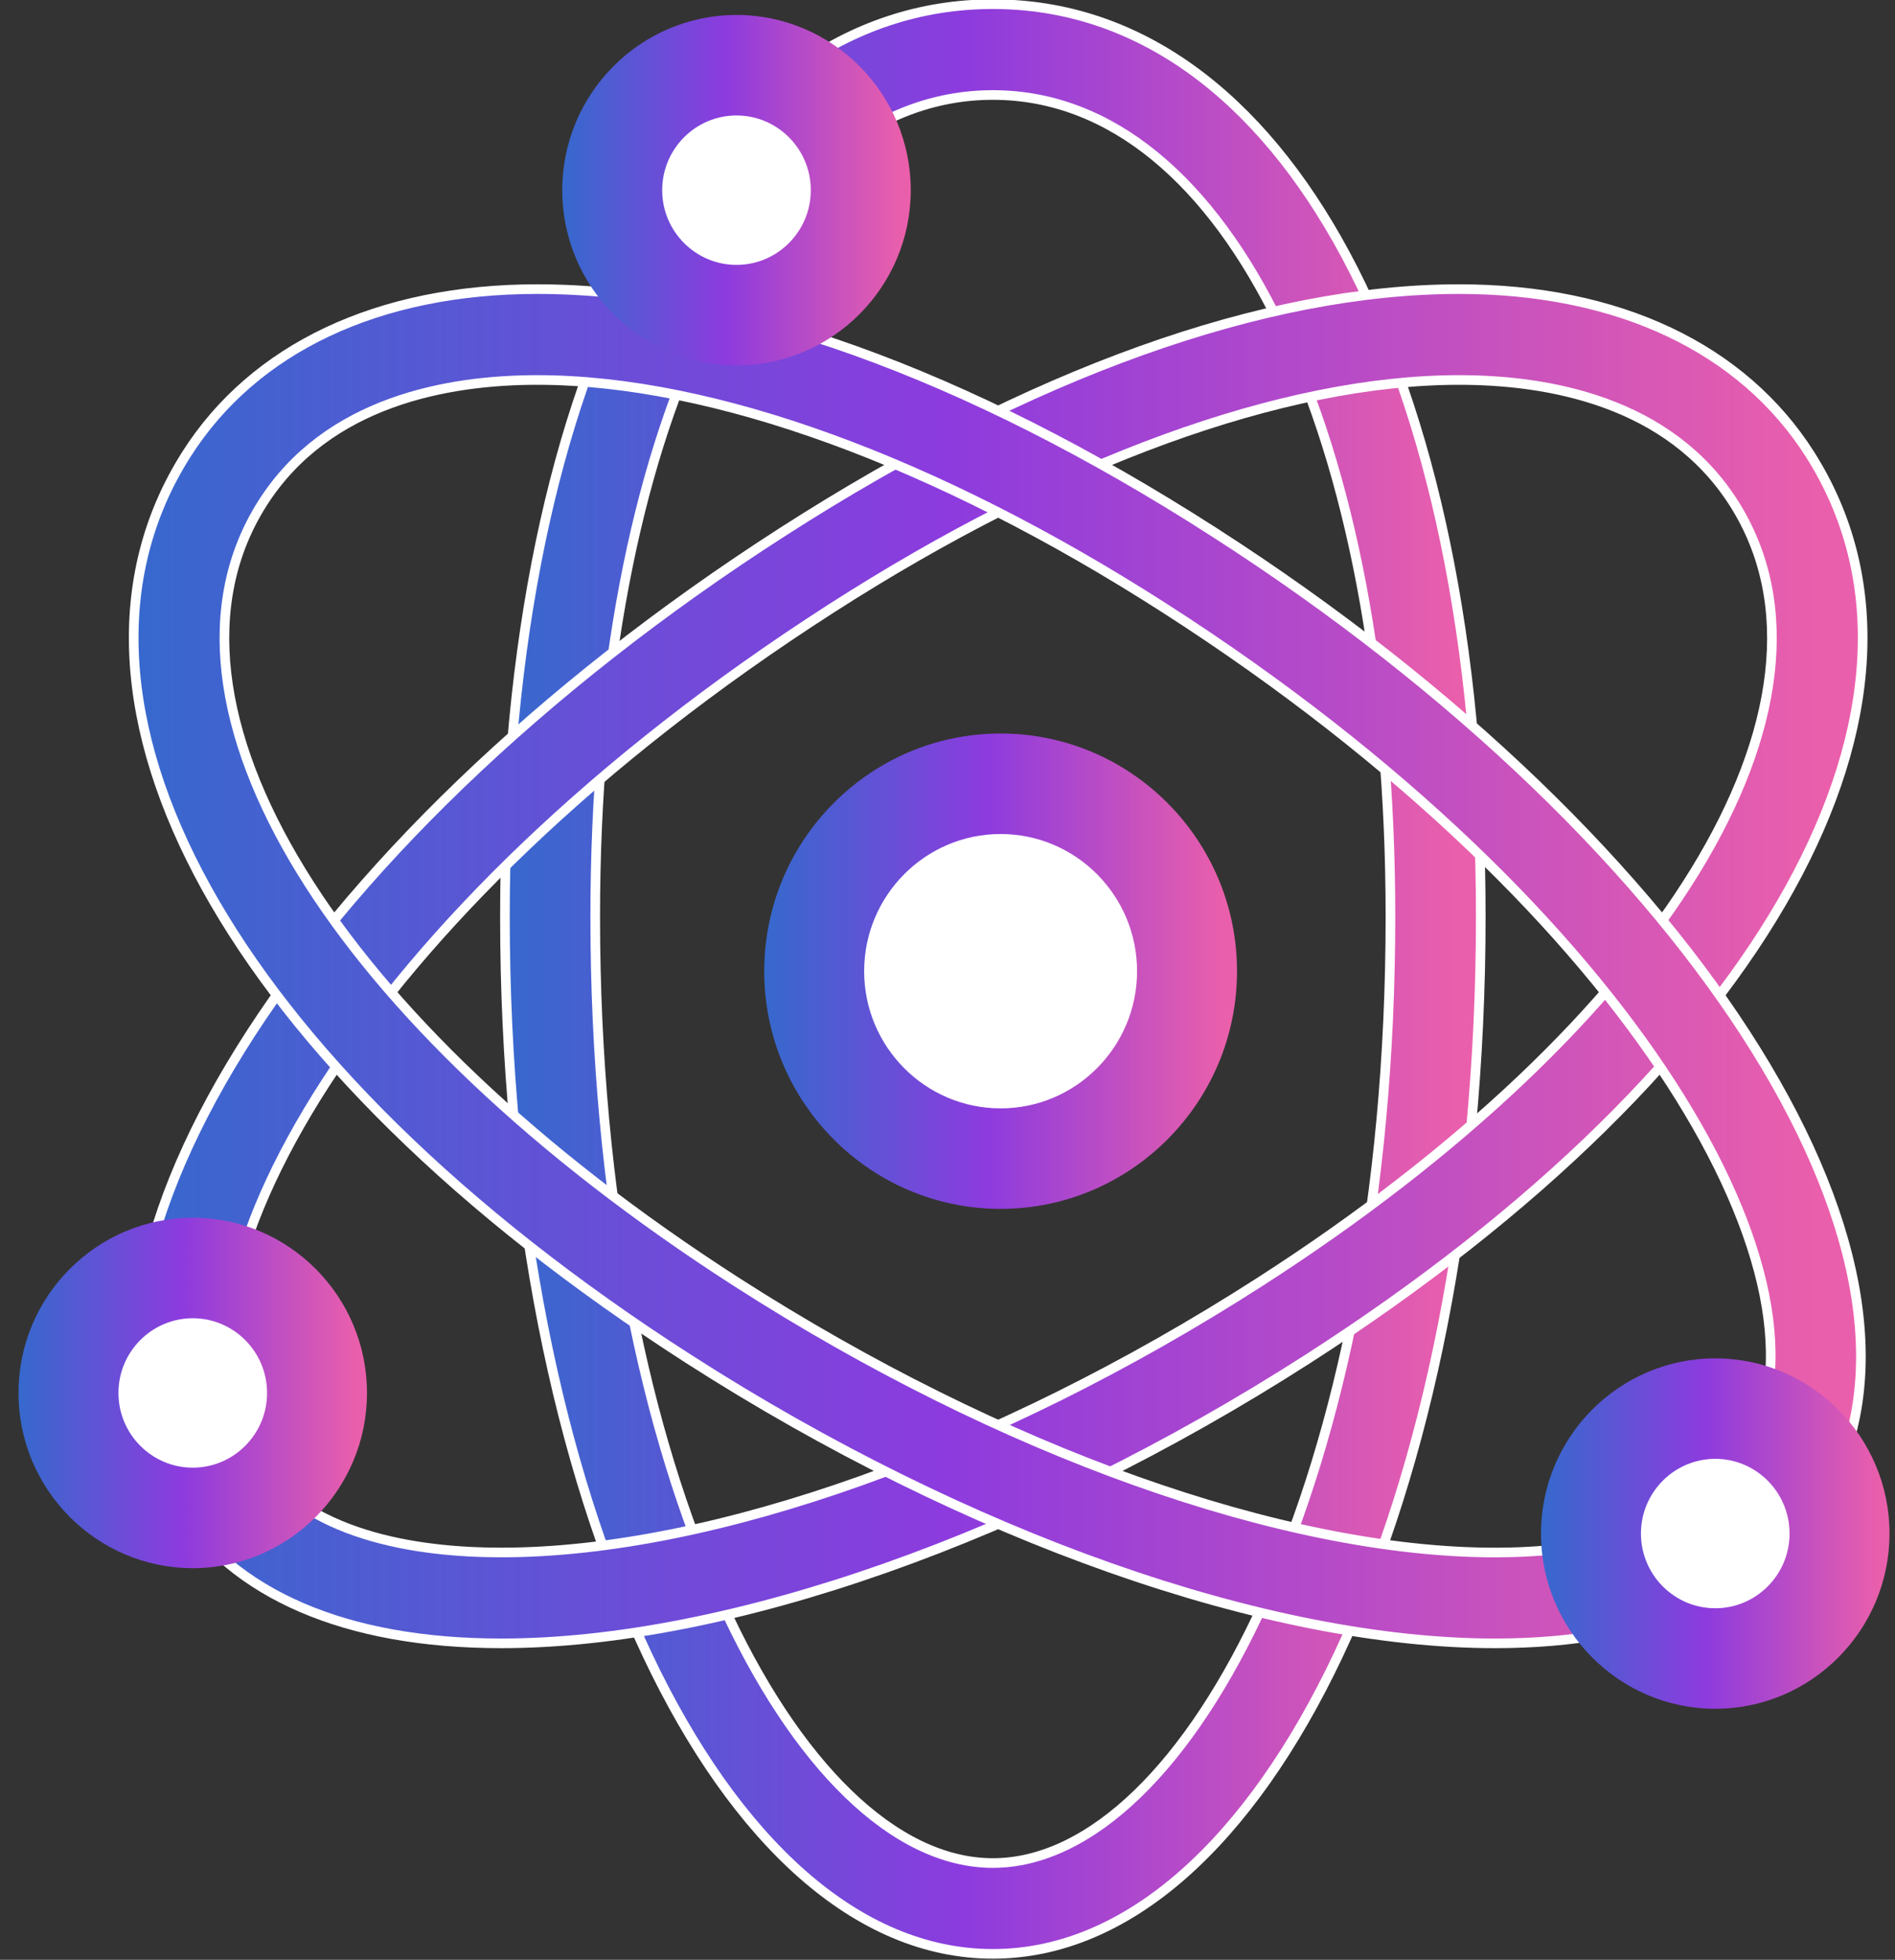 <svg width="59" height="61" viewBox="0 0 59 61" fill="none" xmlns="http://www.w3.org/2000/svg">
<rect x="0" y="0" width="59" height="61" fill="#333333" stroke="none"/>
<g clip-path="url(#clip0_414_106)">
<path d="M30.912 60.815C26.701 60.815 22.904 57.324 20.151 51.503C17.403 45.692 15.721 37.606 15.721 28.528C15.721 20.006 17.26 12.895 19.933 7.922C22.605 2.949 26.397 0.13 30.912 0.13C35.426 0.13 39.219 2.949 41.891 7.922C44.564 12.895 46.103 20.006 46.103 28.528C46.103 37.606 44.421 45.692 41.672 51.503C38.919 57.324 35.123 60.815 30.912 60.815ZM30.912 2.957C27.227 2.957 24.13 5.633 21.962 10.14C19.791 14.651 18.532 21.03 18.532 28.528C18.532 37.31 20.116 44.66 22.445 49.819C23.61 52.398 24.964 54.436 26.405 55.831C27.845 57.226 29.383 57.988 30.912 57.988C32.44 57.988 33.978 57.226 35.419 55.831C36.86 54.436 38.213 52.398 39.378 49.819C41.708 44.66 43.291 37.31 43.291 28.528C43.291 21.03 42.032 14.651 39.862 10.14C37.694 5.633 34.596 2.957 30.912 2.957Z" fill="url(#paint0_linear_414_106)" stroke="white" stroke-width="0.3"/>
<path d="M24.368 16.555L24.287 16.429L24.368 16.555C32.081 11.604 39.363 8.999 45.428 8.999C50.383 8.999 54.252 10.835 56.354 14.143C58.784 17.969 58.46 22.7 55.729 27.64C52.997 32.581 47.863 37.711 40.718 42.297C32.07 47.846 22.682 51.15 15.61 51.15C10.757 51.15 7.268 49.632 5.471 46.801L5.344 46.882L5.471 46.801C3.204 43.233 4.088 38.137 7.487 32.672C10.881 27.217 16.756 21.441 24.368 16.555ZM45.428 11.827C39.956 11.827 33.014 14.36 25.88 18.939C18.516 23.665 13.205 28.962 10.133 33.712C8.597 36.087 7.617 38.331 7.223 40.302C6.828 42.273 7.017 43.985 7.839 45.279L7.966 45.199L7.839 45.279C8.645 46.548 9.936 47.308 11.344 47.75C12.752 48.193 14.289 48.322 15.61 48.322C22.192 48.322 31.01 45.172 39.205 39.913C45.492 35.878 50.164 31.378 52.778 27.112C55.391 22.849 55.966 18.785 53.984 15.665C51.962 12.481 48.193 11.827 45.428 11.827Z" fill="url(#paint1_linear_414_106)" stroke="white" stroke-width="0.3"/>
<path d="M37.787 16.555L37.868 16.428L37.787 16.555C45.399 21.44 51.274 27.216 54.667 32.672C58.067 38.136 58.951 43.233 56.685 46.801L56.811 46.882L56.685 46.801C54.887 49.632 51.398 51.15 46.545 51.15H46.545H46.545H46.545H46.545H46.545H46.545H46.545H46.545H46.545H46.545H46.545H46.545H46.545H46.545H46.545H46.545C39.473 51.15 30.085 47.846 21.438 42.297L21.357 42.423L21.438 42.297C14.292 37.711 9.159 32.581 6.426 27.64C3.695 22.7 3.372 17.969 5.802 14.143C7.903 10.835 11.772 8.999 16.727 8.999C22.792 8.999 30.074 11.604 37.787 16.555ZM22.95 39.914L23.031 39.787L22.95 39.914C31.144 45.172 39.963 48.322 46.545 48.323H46.545H46.545H46.545H46.545H46.545H46.545H46.545H46.545H46.545H46.545H46.545H46.545H46.545H46.545H46.545H46.545H46.545C47.866 48.323 49.404 48.193 50.811 47.75C52.219 47.308 53.51 46.548 54.316 45.279L54.189 45.199L54.316 45.279C55.138 43.985 55.327 42.273 54.933 40.302C54.538 38.33 53.558 36.087 52.022 33.712C48.95 28.962 43.639 23.665 36.275 18.938C29.141 14.36 22.199 11.827 16.727 11.827C13.962 11.827 10.193 12.481 8.171 15.666C6.189 18.786 6.765 22.85 9.377 27.112C11.992 31.378 16.663 35.878 22.95 39.914Z" fill="url(#paint2_linear_414_106)" stroke="white" stroke-width="0.3"/>
<path d="M31.153 36.064C34.359 36.064 36.958 33.452 36.958 30.23C36.958 27.007 34.359 24.395 31.153 24.395C27.948 24.395 25.349 27.007 25.349 30.23C25.349 33.452 27.948 36.064 31.153 36.064Z" fill="white"/>
<path d="M31.153 37.627C27.095 37.627 23.794 34.309 23.794 30.23C23.794 26.15 27.095 22.831 31.153 22.831C35.212 22.831 38.514 26.15 38.514 30.23C38.514 34.309 35.212 37.627 31.153 37.627ZM31.153 25.959C28.811 25.959 26.905 27.874 26.905 30.229C26.905 32.584 28.811 34.499 31.153 34.499C33.496 34.499 35.402 32.584 35.402 30.229C35.402 27.874 33.496 25.959 31.153 25.959Z" fill="url(#paint3_linear_414_106)"/>
<path d="M6.001 47.246C8.138 47.246 9.871 45.505 9.871 43.356C9.871 41.208 8.138 39.467 6.001 39.467C3.864 39.467 2.132 41.208 2.132 43.356C2.132 45.505 3.864 47.246 6.001 47.246Z" fill="white"/>
<path d="M6.001 48.81C3.01 48.81 0.576 46.364 0.576 43.356C0.576 40.349 3.01 37.903 6.001 37.903C8.993 37.903 11.426 40.349 11.426 43.356C11.426 46.364 8.993 48.81 6.001 48.81ZM6.001 41.031C4.726 41.031 3.688 42.074 3.688 43.356C3.688 44.639 4.726 45.682 6.001 45.682C7.277 45.682 8.315 44.639 8.315 43.356C8.315 42.074 7.277 41.031 6.001 41.031Z" fill="url(#paint4_linear_414_106)"/>
<path d="M53.404 51.622C55.541 51.622 57.273 49.88 57.273 47.732C57.273 45.584 55.541 43.843 53.404 43.843C51.267 43.843 49.534 45.584 49.534 47.732C49.534 49.88 51.267 51.622 53.404 51.622Z" fill="white"/>
<path d="M53.404 53.186C50.412 53.186 47.978 50.74 47.978 47.733C47.978 44.726 50.412 42.28 53.404 42.28C56.395 42.28 58.829 44.726 58.829 47.733C58.829 50.739 56.395 53.186 53.404 53.186ZM53.404 45.407C52.128 45.407 51.09 46.45 51.09 47.733C51.09 49.015 52.128 50.058 53.404 50.058C54.68 50.058 55.717 49.015 55.717 47.733C55.717 46.45 54.68 45.407 53.404 45.407Z" fill="url(#paint5_linear_414_106)"/>
<path d="M22.93 9.809C25.067 9.809 26.8 8.068 26.8 5.92C26.8 3.771 25.067 2.03 22.93 2.03C20.793 2.03 19.061 3.771 19.061 5.92C19.061 8.068 20.793 9.809 22.93 9.809Z" fill="white"/>
<path d="M22.93 11.373C19.939 11.373 17.505 8.927 17.505 5.92C17.505 2.912 19.939 0.466 22.93 0.466C25.922 0.466 28.356 2.912 28.356 5.92C28.356 8.927 25.922 11.373 22.93 11.373ZM22.93 3.594C21.654 3.594 20.617 4.637 20.617 5.92C20.617 7.202 21.655 8.245 22.93 8.245C24.206 8.245 25.244 7.202 25.244 5.92C25.244 4.637 24.207 3.594 22.93 3.594Z" fill="url(#paint6_linear_414_106)"/>
</g>
<defs>
<linearGradient id="paint0_linear_414_106" x1="15.571" y1="29.973" x2="45.477" y2="29.973" gradientUnits="userSpaceOnUse">
<stop stop-color="#3669CD"/>
<stop offset="0.484" stop-color="#8D3BDE"/>
<stop offset="1" stop-color="#EA5FAB"/>
</linearGradient>
<linearGradient id="paint1_linear_414_106" x1="4.066" y1="29.727" x2="56.776" y2="29.727" gradientUnits="userSpaceOnUse">
<stop stop-color="#3669CD"/>
<stop offset="0.484" stop-color="#8D3BDE"/>
<stop offset="1" stop-color="#EA5FAB"/>
</linearGradient>
<linearGradient id="paint2_linear_414_106" x1="4.012" y1="29.726" x2="56.721" y2="29.726" gradientUnits="userSpaceOnUse">
<stop stop-color="#3669CD"/>
<stop offset="0.484" stop-color="#8D3BDE"/>
<stop offset="1" stop-color="#EA5FAB"/>
</linearGradient>
<linearGradient id="paint3_linear_414_106" x1="23.794" y1="30.108" x2="38.141" y2="30.108" gradientUnits="userSpaceOnUse">
<stop stop-color="#3669CD"/>
<stop offset="0.484" stop-color="#8D3BDE"/>
<stop offset="1" stop-color="#EA5FAB"/>
</linearGradient>
<linearGradient id="paint4_linear_414_106" x1="0.576" y1="43.267" x2="11.152" y2="43.267" gradientUnits="userSpaceOnUse">
<stop stop-color="#3669CD"/>
<stop offset="0.484" stop-color="#8D3BDE"/>
<stop offset="1" stop-color="#EA5FAB"/>
</linearGradient>
<linearGradient id="paint5_linear_414_106" x1="47.978" y1="47.644" x2="58.554" y2="47.644" gradientUnits="userSpaceOnUse">
<stop stop-color="#3669CD"/>
<stop offset="0.484" stop-color="#8D3BDE"/>
<stop offset="1" stop-color="#EA5FAB"/>
</linearGradient>
<linearGradient id="paint6_linear_414_106" x1="17.505" y1="5.83" x2="28.081" y2="5.83" gradientUnits="userSpaceOnUse">
<stop stop-color="#3669CD"/>
<stop offset="0.484" stop-color="#8D3BDE"/>
<stop offset="1" stop-color="#EA5FAB"/>
</linearGradient>
<clipPath id="clip0_414_106">
<rect width="59" height="61" fill="white" transform="translate(0 -0)"/>
</clipPath>
</defs>
</svg>
